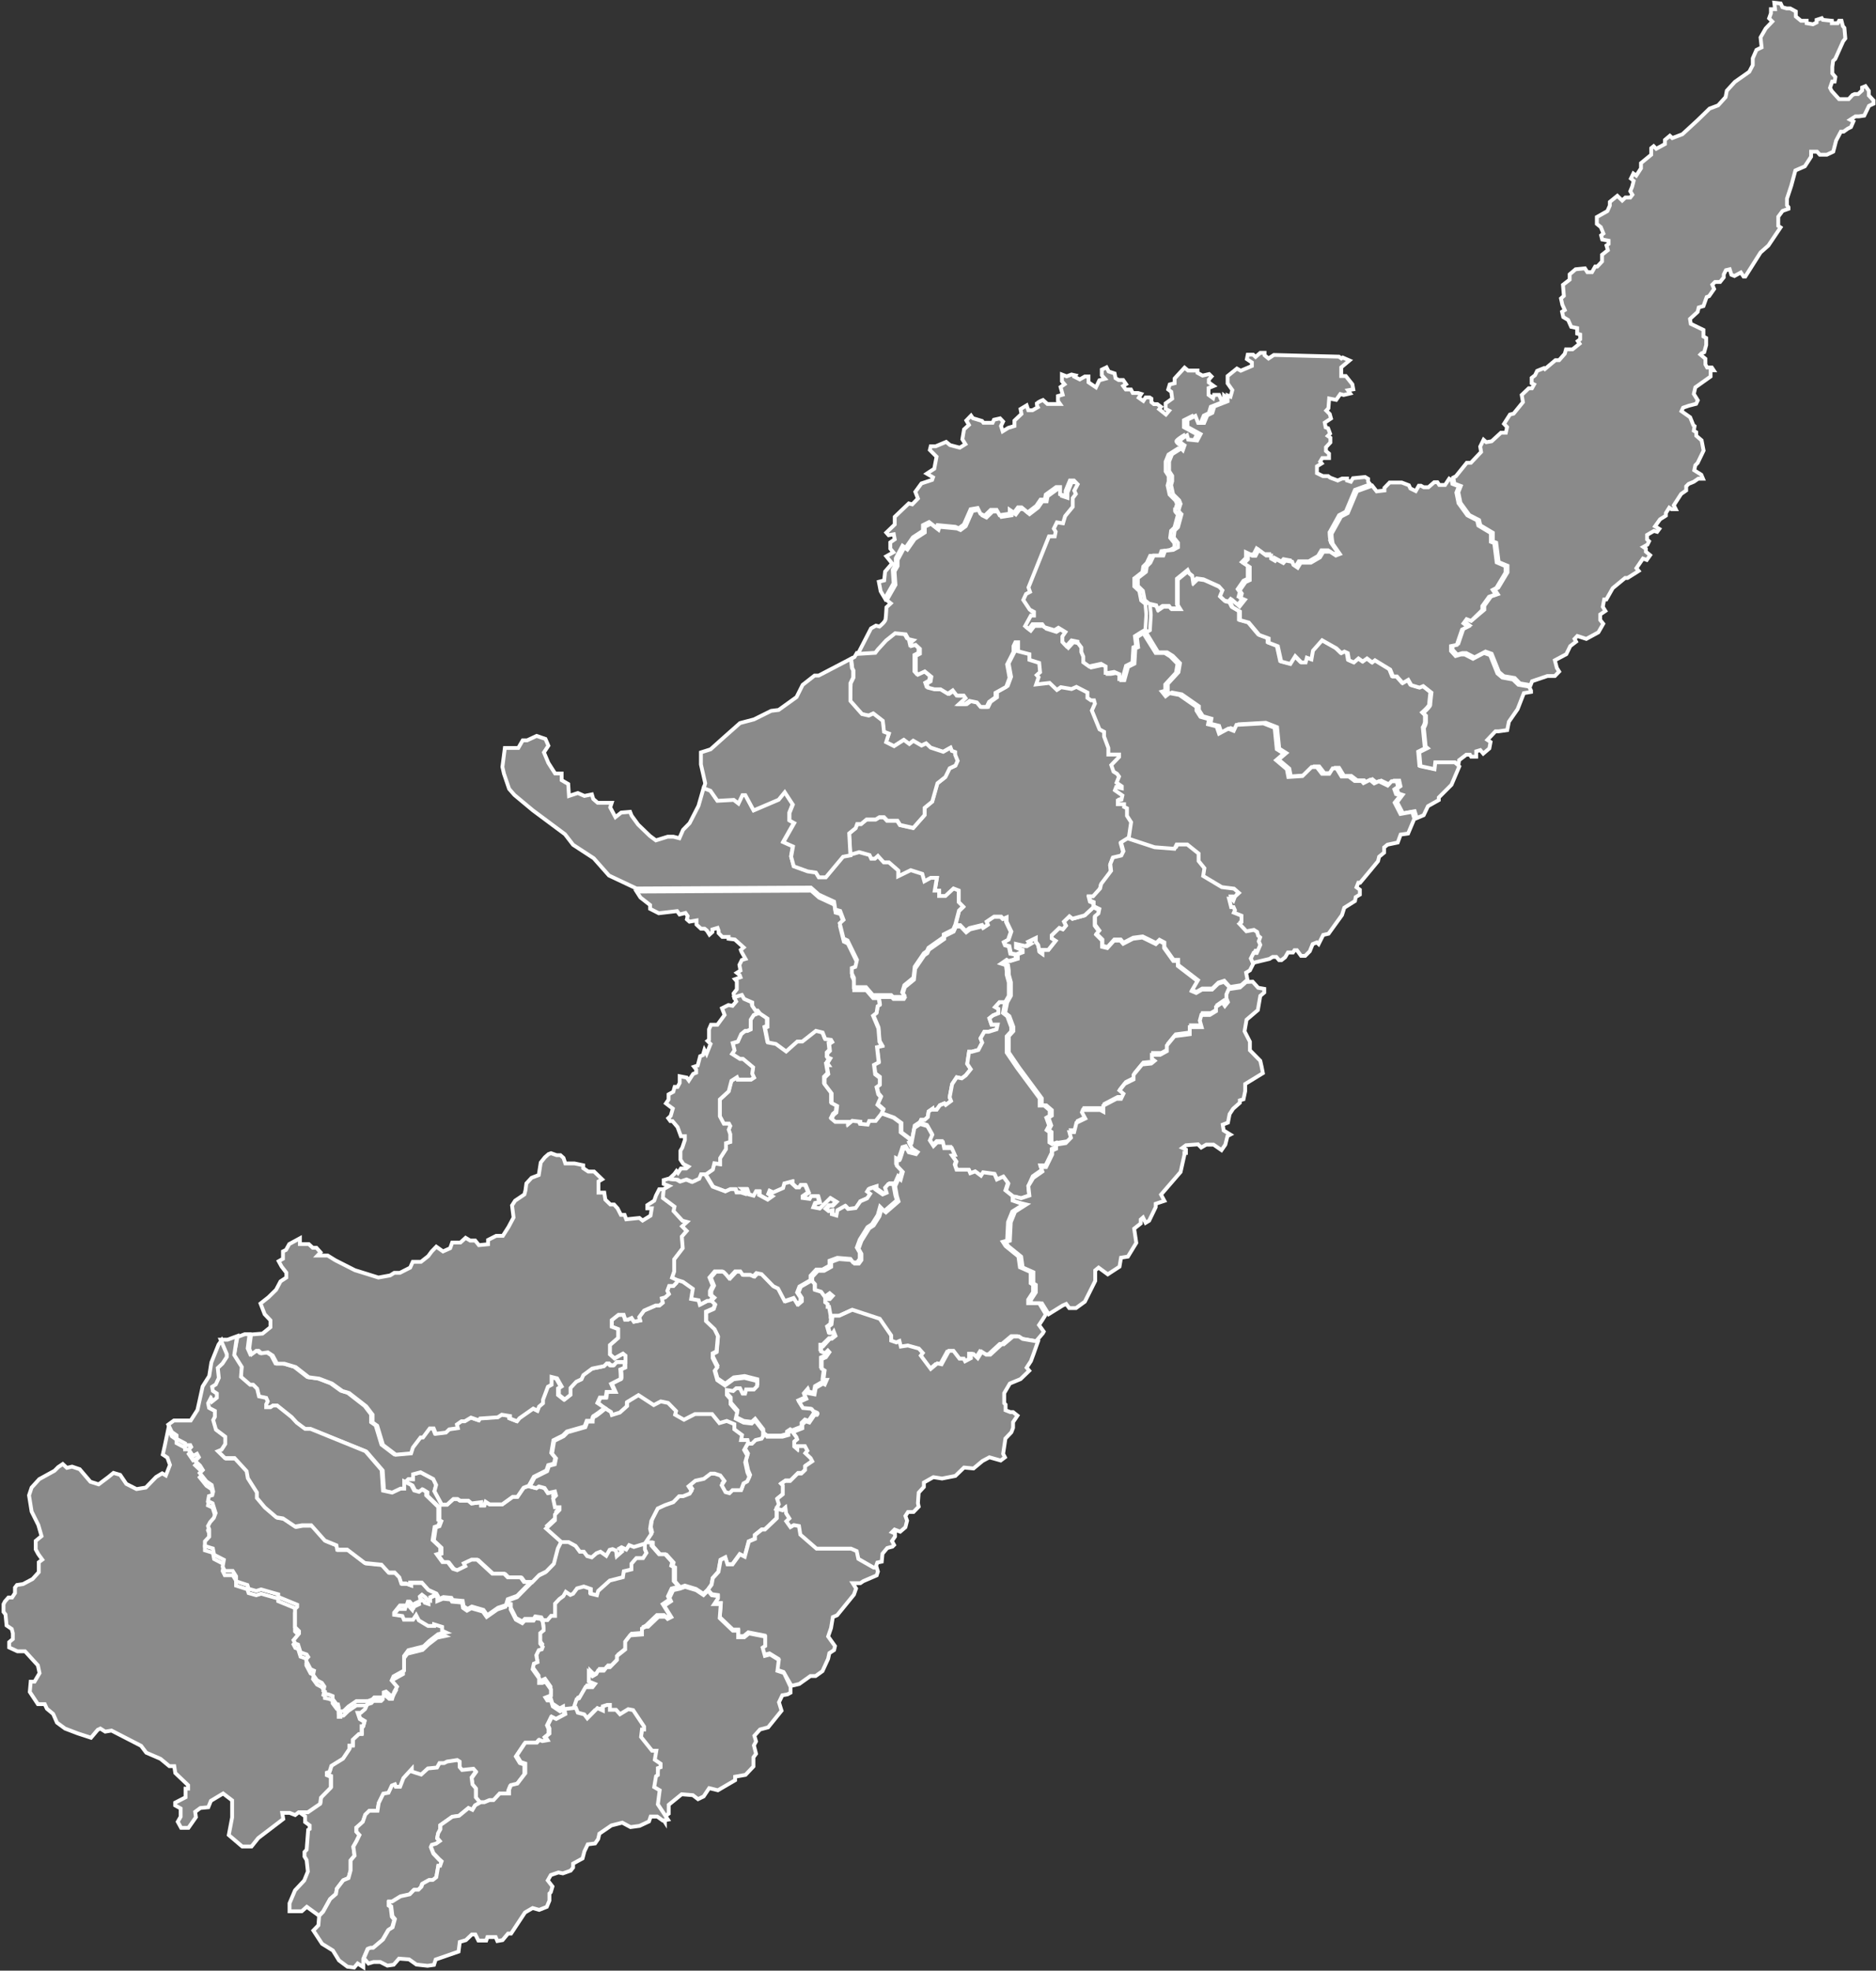 <svg id="Capa_1" data-name="Capa 1" xmlns="http://www.w3.org/2000/svg" viewBox="0 0 122.85 129.02">
   <rect x="0" y="0" width="122.85" height="129.02" fill="#333333" stroke="none"/>
   <defs>
      <style>.cls-1{fill: #8a8a8a;stroke:#fff;stroke-miterlimit:3.86;stroke-width:0.25px;}</style>
   </defs>
   <path name="Campoalegre" id="path5003" class="cls-1" d="M192.2,219l-.15.33,0,.25.1.26-.2.25-.16-.23-.42.29v.28l-.42.25-.54,0-.1.37.12.43-.78,0,0,.22v.24l-1,.13-.5.61v.37l-.44.24-.54,0,0,.25.18.14-.22.18-.6.06-.56.68,0,.3-.58.29-.34.43.26.22-.16.33h-.3l-.86.45,0,.39-.2-.11-1.14,0-.06.15.22.41-.58.28-.15.61h-.28l.1.37-.34.35-.63.1-.23.08-.18-.12v-.67l-.18-.13.16-.3-.18-.51.22-.13v-.36l-.36-.31-.3,0,0-.47-1.48-2-.68-1,0-1.06.3-.33,0-.28-.26-.7-.28-.22.14-.69.24-.43v-.88l-.14-.51v-.25l-.05-.37-.31-.1.36-.25.13.08.46-.14v-.3l.32-.12,0-.16-.35-.14,0-.24.62.14.29-.17L179,216l.49-.24V216l.16.23.08.43.18.13,0-.25.4,0,.47-.59-.25-.16v-.21l.5-.48.23.09.2-.24-.13-.26.36-.35.2.16.8-.22.57-.53.37.18-.06.29-.22.18,0,.56.28.38-.18.21.38.38,0,.41.34.08.44-.49.42,0,.18.21.64-.33.62-.08.88.43.22-.21.32.17,0,.3.6.84.3,0,0,.33,1.3,1-.38.65.28.12.38-.22.66,0,.4-.39.38-.12Z" transform="translate(-111.66 -154.35)"/>
   <path name="Agrado" id="path5018-1" class="cls-1" d="M166.17,239.09l-.19.21h-.22v.21l.16.12,0,.18.09,0,.1.56-.07.65-.22.17.11.39h.22l.06-.09.11.28-.24.19-.13,0-.44.43-.13,0,0,.33.26.12.18-.18.1.11-.23.33-.27.12,0,.63.19.12-.08.61h.22l-.13.3-.11-.06-.48.28-.08.43-.36-.07-.05-.17-.24.28.11.25-.46.21.24.39.53.05c.06,0,.13.18.19.18s.12.06.2.08,0,.14,0,.14l-.16,0-.34.5-.24-.08-.22.21,0,.25-.63.25-.11-.07-.21.14,0,.16-.39.11-1,0-.09-.13h-.08l0-.29-.53-.68-.22.2-.52-.06-.52-.26.1-.44-.44-.51,0-.33-.24-.27,0-.32.41.06.2-.18.25,0,.17.35.16,0,.07-.28.51,0,.21-.22,0-.33-.83-.21-.71.09-.56.41-.51-.35-.17-.61.17-.23-.3-.6V243l.25-.13.09-1-.22-.45-.56-.53,0-.62.5-.22.09-.26-.26-.26.21-.22-.2-.17v-.26l.18-.36-.21-.52.34-.4.51,0c.09,0,.43.43.43.43l.4-.43h.34l.15.22h.49l.21.1.2-.21.33.07.78.79.31.15.43.82.59-.2.24.39.21-.18,0-.23-.22-.34.15-.39.73-.42.18.19,0,.37.4.12.24.33.32-.23.2.17Z" transform="translate(-111.66 -154.35)"/>
   <path name="Pital" id="path5022" class="cls-1" d="M161.73,248.33h0l-.17.26-.39.09-.24.24-.28,0,0,0-.06-.24-.42,0,.06-.33-.5-.37,0-.34-.5-.21-.48.15-.48-.6-1.12,0-.72.37-.58-.33.06-.24-.52-.53-.48-.1-.46.24-1-.65-.74.45,0,.26-.48.43-.52.16-.06-.2-.36-.23-.46-.42.16-.35.38,0,.06-.37.54,0-.24-.53s.52-.28.6-.3,0-.64,0-.64l.28-.12,0-.36,0-.41-.16-.13-.56.31-.3-.27v-.61l.54-.47,0-.57-.42-.16v-.43l.44-.35h.34l.1.31.2,0,.22-.1.16.24.4-.08-.06-.22.32-.43.76-.33.24,0,.22-.18-.06-.29.22-.06.24-.22-.1-.21.12-.32.28,0,.2-.21.12-.21.39.11.65.46-.11.66.49.09.08.29.48-.25.16,0,.27.26-.09.26-.5.22,0,.62.56.53.22.45-.09,1-.25.13v.32l.3.6-.17.23.17.61.51.35.56-.41.71-.09.83.21,0,.33-.21.22-.51,0-.07.27-.16,0-.17-.35-.25,0-.2.18-.41-.06,0,.32.24.27,0,.33.44.51-.1.44.52.26.52.06.22-.2.53.68,0,.29Z" transform="translate(-111.66 -154.35)"/>
   <path name="Tesalia" id="path5025-6" class="cls-1" d="M171.3,229l0,.06-.11.07.15.29.36.23-.1.13-.48-.12-.15-.27-.21.06s-.21.66-.25.73-.17,0-.17,0l0,.36.39.41-.14.5-.12-.1-.21.47h-.34l-.21.24.1.33-.26.11-.49-.34,0-.15-.43.14-.1.16.2.15-.2.3L168,233l-.26.46-.5.06-.19-.2-.5.28-.07.35-.3-.09,0-.25-.21.05-.2-.16.2-.22.24,0,.24-.24-.37-.23-.69.68-.42-.08.11-.28.28-.06-.11-.39h-.42l-.1.18-.46-.06v-.12l.36-.25-.2-.48-.29,0-.1.16-.19,0-.29-.27,0-.12-.49.13-.08.3-.66.29-.23-.11-.08.2.27.16-.31.22-.57-.31v-.24l-.19,0-.16.29-.34-.09-.12-.35h-.27l.14.13v.18l-.25-.08-.29,0-.08-.22-.32,0-.33.15-.83-.31-.5-.83.45-.3.1-.41.38.05v-.39l.38-.59,0-.39.28-.08,0-.51-.1-.29.1-.24-.08-.15-.12,0h-.22l-.26-.49,0-1.1.58-.53.18-.69.36-.23.06.15.86,0,.2-.13-.12-.26.06-.41-.66-.55h-.2l-.52-.33.16-.24-.12-.47.34-.1.22-.49.26-.21.14,0,.22-.1,0-.63.2-.31.4-.16.48.32,0,.54-.16.07.19.95.52.1.67.49.73-.65h.33l.89-.7.44.11.17.43.38.05.08.14-.2.13.05.45-.17.17,0,.25.19.08-.19.31.09.13h-.13l.1.58-.24.24v.42l.46.61v.63l.36.19-.05.43-.19.16-.12.25.24.2.87,0v.13l.24-.2.53.06,0,.14.48.05.1-.24.42,0,.36-.45.84.3.48.35,0,.61.67.51Z" transform="translate(-111.66 -154.35)"/>
   <path name="Altamira" id="path5030-8" class="cls-1" d="M160.39,249.28l.23-.41.28,0,.24-.24.39-.09.17-.26h.11l.09.13,1,0,.39-.11,0-.16.21-.14.1.06.25.34.05.14-.19.16,0,.31.16.14,0-.16h.54l.16.3-.13.16.34.32.11.21-.47.32v.25l-.24.23h-.25l-.49.49-.33,0-.26.18.11.11,0,.58-.37.3.11.35-.18.34,0,.61-.78.74-.2,0-.45.36,0,.25-.4.17-.27,1-.32-.16-.48.66h-.33l-.14-.45-.31.16-.14.78-.37.41-.08.43-.24.33-.29.28-.48-.32-.73-.22-.31.11-.33-.38,0-.92-.16-.08.06-.24-.46-.51-.4,0-.5-.57,0-.21h-.47v-.08l.42-.63-.08-.34.08-.51.42-.82.48-.22.54-.19.38-.39h.26l.43-.17.12-.19-.19-.29.45-.37.55-.12.45-.34.26,0,.37.12.27.36-.18.28.25.45.26.07.19-.2.57,0,.16-.44.24-.13.14-.3-.13-.3-.14-.65.13-.45-.21-.36Z" transform="translate(-111.66 -154.35)"/>
   <path name="XXXX" id="path5032-2" class="cls-1" d="M171.9,227.84l.08-.17.23,0,.21-.19.05-.36.23-.16V227H173l.21-.29.29-.12.09.1.35-.26-.09-.24.16-.86.3-.45.33.07.26-.19.33-.41L175,224l.12-.79.18,0,.43-.12.25-.48-.11-.28.25-.43.28,0,.52-.16.07-.31h-.4l-.14-.41.24-.19.35-.14v-.29l-.21-.12.28-.31.37,0,.24-.42v-.88l-.14-.51v-.25l-.05-.37-.31-.1.36-.25.13.08.46-.14v-.28l-.35-.06-.1-.48-.25-.07-.08-.2.28-.15.18-.53-.31-.65,0-.28-.22.09-.14-.14-.46,0-.49.33.08.2-.27.18L176,215l-.82.2-.25.19-.36-.38-.31,0-.15.33-.62.31v.18l-1,.7-.1.22-.2.14-.6.88-.08.72-.6.49-.14.47.14.2-.06.1-.68,0-.12-.12h-.84l.07.44-.14.09-.07.44-.23.18.35.83.07.88.16.28-.33.07.12,1-.31.16.08.62.3.23,0,.47-.21.14.11.46.17.2-.23.49.39.34-.14.27.84.3.48.35,0,.61.68.51v.05l.19-1,.39-.26Z" transform="translate(-111.66 -154.35)"/>
   <path name="Timana" id="path5036-5" class="cls-1" d="M148.54,266.29l.73-.08.25-.72.16-.06.42-.73h.46l.16-.21-.4-.16,0-.59.24.24.24-.14.12-.22.38,0,.18-.23h.22l.46-.47,0-.26.54-.43,0-.51.32-.41.78-.06,0-.39.24-.12H154l.68-.65.46,0,.14.14.24-.12-.46-.74.44-.3-.1-.21.24-.51.47-.12-.33-.37,0-.91-.16-.09.06-.24-.46-.51-.4,0-.5-.57,0-.21h-.47l0,.4.1.23-.22.34-.44,0-.32.37,0,.37-.5.12-.06.39-.86.22-.76.68-.08.28-.4-.1v-.31l-.46-.16-.44.12-.26.35-.18.08-.3-.2-.16.28-.26.19-.28.3,0,.8-.26,0-.24.28h-.3l.06.4v.15l-.22.18v.69l.16.21-.06.16-.2.06-.16.33.08.45-.24.1-.08.37.42.59,0,.3.22,0,.2-.09.36.51,0,.39-.36.14.12.19.24,0,.12.39.48.32.22-.12Z" transform="translate(-111.66 -154.35)"/>
   <path name="Elías" id="path5038-5" class="cls-1" d="M144.84,259.37l.07-.23.61-.22,1.38-1.4.45-.22.5-.51.26-1,.31-.58.47,0,.46.25.28.38h.26l.22.29.3.08.31-.27.26-.1.38.27.22-.39.19-.05.23.1.05.36.33-.29-.16-.21.14-.08.31.15.19-.29.31.12.72-.22,0,.48.1.23-.22.34-.44,0-.32.37,0,.37-.5.12-.06.39-.86.22-.76.68-.08.28-.4-.1v-.31l-.46-.16-.44.12-.26.35-.18.08-.3-.2-.16.28-.26.19-.28.3,0,.8-.26,0-.24.28h-.3l-.1-.18-.4-.06-.1.16-.58,0-.16.17-.42-.23-.34-.67v-.25l-.3-.08Z" transform="translate(-111.66 -154.35)"/>
   <path name="Oporapa" id="path5044-9" class="cls-1" d="M146.28,251.63l-.33.12-.41.6-.31,0-.68.49-.83,0-.26-.17-.08.24h-.21l0-.21-.63.08-.21-.18-.54,0-.17-.11-.27,0-.41.37-.35,0-.48-.88.11-.41-.19-.39-.83-.44-.49.13,0,.32-.31,0-.19.18.46.23.19.36.32.09.21-.16.26.16,0,.23.79.76,0,.85.12.06-.12.32-.24.08-.13.86.5.47v.39l-.23.07.37.51.35,0,.34.44.28.09.53-.26-.1-.19.51-.24h.36l1,.92h.77l.24.24.84,0,.22.3h.45l.48-.49.45-.22.5-.51.26-1,.31-.61-1-.89.58-.54v-.37l.3-.31v-.17H148l-.12-.57.19-.2L148,252l-.46.1-.22-.33-.37-.1-.17.11-.42-.11" transform="translate(-111.66 -154.35)"/>
   <path name="La Argentina" id="path5058-3" class="cls-1" d="M151.26,246.52a8.48,8.48,0,0,1-.72.53c-.08,0-.12.32-.12.32h-.34l-.14.37-1.16.33-.26.26-.62.31-.14.83.26.31-.08.39-.38.1-.12.35-.82.41-.33.59-.34.13-.41.6-.31,0-.68.49-.83,0-.26-.17-.08.24h-.21l0-.21-.63.08-.21-.18-.54,0-.17-.11-.27,0-.41.37-.35,0-.48-.88.11-.41-.19-.39-.83-.44-.49.13,0,.32-.31,0-.2.19v.46h-.24l-.55.26-.6-.13-.09-1.35-1.06-1.23L132,247.92h-.38l-.55-.41-.33-.36-.95-.76-.27,0-.17.11h-.28v-.19l.1-.2-.1-.22-.47-.1-.12-.5-.26-.26-.2,0-.6-.52.05-.65-.49-.78.23-1.2.48-.18.31,0-.12.93.16.36.3-.22.16,0,.18.16.42-.06.32.21.28.53h.48l.74.22.86.67.68.09.84.32.68.49.44.13,1.12.87.42.55,0,.51.3.21.38,1.26.84.64,1-.09.12-.38.5-.66.16,0,.44-.59H140l.14.35.66-.08.22-.21.56-.08-.06-.24.3-.21.22,0,.4-.24.52.18.08-.12,1.16-.08.26-.17.54.09,0,.16.46.18.16-.2.9-.63.28.14.1-.27.26-.22V246l.32-.85.24-.13,0-.51.36.09.3.53-.18.12,0,.43.38.3.38-.3,0-.45.38-.41.34-.16.12-.27.58-.43.78-.16.18-.18.14,0,.12.12h.2l.18-.21.58,0,0,.36-.28.12s.06.62,0,.64-.6.3-.6.3l.24.53-.54,0-.06.37-.38,0-.16.35Z" transform="translate(-111.66 -154.35)"/>
   <path name="XXXX" id="path5071-9" class="cls-1" d="M161.19,248.77" transform="translate(-111.66 -154.35)"/>
   <path name="Tarqui" id="path5073-6" class="cls-1" d="M160.6,248.9l-.21.38.2.36-.13.45.14.65.13.3-.14.3-.24.13-.16.44-.56,0-.2.2-.26-.07-.25-.45.18-.28-.27-.36-.37-.12-.26,0-.45.34-.55.12-.45.37.19.29-.12.19-.43.17h-.26l-.38.39-.54.19-.48.22-.42.82-.08.51.08.34-.42.63-.72.22-.31-.12-.19.29-.31-.15-.14.08.16.21-.33.29-.05-.36-.23-.1-.19.05-.22.39-.38-.27-.26.1-.31.27-.3-.08-.22-.29h-.26l-.28-.38-.46-.25-.47,0-1-.89.58-.54v-.37l.3-.31v-.17H148l-.12-.57.19-.2L148,252l-.46.1-.22-.33-.37-.1-.17.11-.43-.11.32-.59.82-.41.12-.35.38-.1.08-.39-.26-.31.14-.83.62-.31.26-.26,1.16-.33.14-.37h.34s0-.3.12-.32.7-.53.72-.53l.36.22.06.2.52-.16.48-.43,0-.26.74-.45,1,.65.46-.24.48.1.52.53-.06.24.58.33.72-.37,1.12,0,.48.59.48-.14.5.21,0,.34.5.37-.06.33.42,0,.06.24Z" transform="translate(-111.66 -154.35)"/>
   <path name="Hobo" id="path5075" class="cls-1" d="M171.9,227.84l.08-.17.23,0,.21-.19.05-.36.23-.16V227H173l.21-.29.29-.12.09.1.35-.26-.09-.24.16-.86.3-.45.33.07.26-.19.33-.41L175,224l.12-.79.18,0,.43-.12.25-.48-.11-.28.25-.43.28,0,.52-.16.07-.31h-.4l-.14-.41.24-.19.35-.14v-.29l-.21-.12.28-.31.37,0-.14.7.28.22.26.7,0,.28-.3.33,0,1.06.68,1,1.48,2,0,.47.3,0,.36.31v.36l-.22.13.18.51-.16.3.18.13v.67l.18.12.23-.08v.27l-.26.12v.26l-.4.82-.34,0,.1.29-.6.42L179,232l.06.62-.54.18-.38-.1H178l-.47-.37.16-.49-.3-.41-.42.19-.16-.37-.74-.1-.14.22-.38-.28-.32.12-.1-.23-.8,0-.12-.34.08-.23L174,230l.12-.11-.2-.45h-.5l-.08-.38H173l-.24.24-.24-.37.16-.36-.32-.57-.46-.15Z" transform="translate(-111.66 -154.35)"/>
   <path name="Palermo" id="path5007-7" class="cls-1" d="M172.76,199.42l-.42-.11-.09-.26.26-.15.05-.3-.43-.35-.45.21-.14-.16,0-1.07.27-.14,0-.32-.28-.26-.27.07-.05-.22.17-.15-.33-.08-.17-.31-.69-.07-.59.47-.55.6-.16.21-1.12.07-.15.26-.22.12.07.62.08.16v.45l-.18.37-.05,1.19.77.84.44.1.3-.14.62.5.08.7.32.12-.18.56.52.26.64-.41.36.27.26-.21.54.31.3-.14.3.28.82.27.48-.27.08.21.22.08v.18l.16.39-.14.31-.38.18-.28.57-.52.41-.34,1.2-.5.41v.47l-.74.84-.86-.19-.18-.28-.66,0-.22-.23-.3,0L169,208l-.6,0-.36.3-.26,0-.1.27-.42.35.08,1.43.58-.17.68.19.11.24.24,0,.2-.18.38.42h.34l.61.53v.38l.82-.4.75.24.14.49.42-.23h.4l-.14.84.29,0v.35l.41,0,.53-.49.34.13,0,.76.29.29-.27.26-.23.92.31,0,.36.38.25-.19.82-.2.11.16.27-.18-.08-.2.49-.33.46,0,.14.14.22-.09,0,.28.31.65-.18.53-.28.15.08.2.25.07.1.48.35.06.33-.14,0-.16-.35-.14,0-.24.62.14.29-.17L179,216l.49-.24V216l.16.23.08.43.18.13,0-.25.4,0,.47-.59-.25-.16v-.21l.5-.48.23.09.2-.24-.13-.26.36-.35.2.16.8-.22.57-.53,0-.27-.23-.1-.07-.28h.26l.46-.51.07-.3.65-.86-.05-.44.17-.43.55-.13.14-.28-.16-.58.62-.38.16-1.08-.27-.42,0-.49-.19-.09v-.18l-.41,0,0-.24.24-.06.06-.27-.49-.34.08-.21.37.08v-.13l-.34-.24.16-.4-.13-.18-.23-.14-.15-.43.51-.53,0-.16h-.7l0-.43-.28-.75v-.31l-.3-.16-.5-1.23.2-.45-.06-.22-.2,0-.24-.16v-.35l-.71-.37-.32.14-.7-.12-.26.18-.48-.46-.88.1.16-.47-.12-.14.22-.19-.06-.61-.64-.2,0-.37-.74-.19v-.59l-.18,0-.12.25v.38l-.42.82.16.88-.22.59-.7.39V200l-.42.3-.16.33-.4,0-.24-.29-.48-.1-.28.21h-.4l.42-.39-.12-.17-.46,0-.26-.34-.32.22-.48-.28Z" transform="translate(-111.66 -154.35)"/>
   <path name="Colombia" id="path7529" class="cls-1" d="M207,185.53l.71-.88.27,0,.67-.71-.06-.35.22-.45.18.16.35-.06.61-.56.32,0,.08-.37-.2-.21.39-.61.24-.06.61-.75-.08-.47.46-.44.21,0,.14-.25-.16-.08,0-.35.22-.17.14-.29.45-.18.06.06.69-.58h.24l.37-.42.08-.29.43,0,.46-.37-.12-.17.16-.12v-.31l-.2-.06v-.36l-.39-.08-.2-.45-.32-.19-.08-.35.18-.11-.16-.35-.09-.41.19-.17-.06-.72.44-.34,0-.35.39-.33.61-.06.16.25.3,0,.21-.37.14,0,.31-.33,0-.44.38-.3-.09-.31.14-.1,0-.21-.42-.08-.07-.27.15-.12-.17-.42-.26-.21,0-.45.69-.39.16-.36,0-.24.49-.4.32.31.21-.2.32,0,.14-.18-.14-.23.12-.29.1-.39-.18-.15.16-.33.19.14.31-.48,0-.34.67-.55,0-.43.16-.13.17.17.57-.31v-.27l.32-.27.16.15.66-.25,1-.92.78-.76.56-.21.49-.54.08-.42.53-.58.94-.66.23-.44,0-.44.24-.55.34-.17-.07-.65.34-.59.43-.45-.21-.21.12-.33v-.27l.27,0-.05-.42.42.05.11.24.27.08h.24l.37.2v.33l.34.28.37,0,0,.16.41.07.24-.12v-.17l.34-.11.07.11.59.06,0,.16H232l.09-.16.16,0,.09.35.1.12.06.69-.14.18-.52,1.16-.14.13-.05.39,0,.43.2.23-.05.3-.16,0-.14.41.11.21.48.53h.28l.35,0,.25-.27.14-.06h.23l.26-.24,0-.19.22-.09.22.31,0,.3.31.33,0,.21-.3.14-.31.64-.35.05-.23,0-.34.22.21.11-.16.37-.22.11-.26.19h-.18l-.31.58-.19.73-.42.2h-.46l-.18-.2-.39,0v.33l-.41.63-.62.27-.27,1-.28.85v.43l.1.13,0,.1-.39.14-.28.38v.6l.15.1-.8,1.19-.51.45-1,1.58-.11,0-.18-.27-.42.23-.2-.08-.11-.36-.25.06-.14.28,0,.19-.24.3h-.33l-.18.18.12.28-.33.47-.16.06-.21.59-.31.09-.07.29-.5.46.05.32.83.4v.43l.18.1,0,.46-.13.47-.17.07-.08.08.33.28,0,.37.11.2.31,0,.12.18-.2,0V179l-1,.71-.1.43.26.42-.11.23-.47.12-.38.13-.11.23.57.4.21.52.08.06-.05.3.16.1v.23l.35.3.13.67-.39.81-.15.15-.07.33.46.29.11.26-.31,0-.29.2-.34.14-.16.16v.27l-.33.23-.48.74.13.26-.28,0-.15-.1-.22.35,0,.17-.38.24-.33.46.28.17-.14.19-.21-.06-.45.26,0,.3.13.12-.11.22-.27.15.17.12v.19l.28.23-.22.31-.25-.09-.43.63.15.18-.73.46-.16,0-.81.67-.42.74-.14,0-.09.48.17.27-.34.23,0,.36.2.25-.32.56-.79.43-.59-.19-.18.19.1.18-.38.29-.26.53-.75.4.13.5.15.24-.28.29h-.49l-1,.34-.1.26-.7-.12-.34-.35-.71-.12-.32-.27-.48-1.2-.4-.14-.72.38-.54-.28h-.26l-.34.1-.3-.33,0-.32.38-.08.34-1,.38-.19-.28-.22.2-.27.3.11.76-.64,0-.26.44-.61.44-.15-.2-.3.24-.13.6-1v-.43l-.58-.24-.16-1.27-.22-.08v-.57l-.82-.49-.08-.34-.64-.33-.58-.8-.14-.69.16-.41-.42-.16-.07-.39Z" transform="translate(-111.66 -154.35)"/>
   <path name="Tello" id="path7563" class="cls-1" d="M204.44,207.91l-.14-.45-.77.14-.38-.73.36-.48-.27-.09-.11-.31.24-.17-.08-.36-.34,0-.26.28-.58-.28-.3.14-.28-.23-.42.21-.12-.14-.46,0-.38-.29-.48,0-.32-.53h-.26l-.22.35-.48,0-.34-.44-.34,0-.6.59-.92.06-.1-.51-.7-.59.5-.43-.46-.29-.14-1.4-.74-.29-1.76.1-.18.39-.36-.14-.6.32-.16-.47-.56-.14.06-.33-.56-.16-.26-.41,0-.24-1.12-.78-.64-.12-.26.2-.24-.3.22-.06,0-.41.7-.76.1-.59-.47-.48-.37-.23-.59,0-.79-1.3.25-.15.06-1-.06-.69.47.11.1.26.32-.22h.42l.12.16.56,0-.16-.26,0-1.68.7-.57.1.21.2.16.06.41.24-.23.44.06,1,.45.24.27-.16.39.3.28.26.06.14.29.48.28,0,.56.58.16.68.81.62.23,0,.28.6.23.22,1,.6.16.32-.51.4.41h.28l.08-.31.3.11.1-.57.6-.68.94.53.32.31.2-.1.22.1.08.47.32.14.3-.26.28.2.28-.2.34.26.18-.14,1,.61.18.45.16,0,.1,0,.38.43.36-.21.2.35.54.16.24-.1.54.43s-.08.67-.08.8-.46.53-.46.53l.18.18s0,.33,0,.45a1,1,0,0,1-.14.35l.12,1.22.12.1-.54.27.08.91.91.2.07-.46,1.29,0,.22.19.12.13-.51,1.2-.83.83v.17l-.71.4-.28.59Z" transform="translate(-111.66 -154.35)"/>
   <path name="Rivera" id="path7600" class="cls-1" d="M193.51,217.88l-.25.15.09.46-.41.36-.74.12-.37-.41-.38.12-.4.39-.66,0-.38.22-.28-.12.38-.65-1.3-1,0-.33-.3,0-.6-.84,0-.3-.32-.17-.22.21-.88-.43-.62.08-.64.33-.18-.21-.42,0-.44.49-.34-.08,0-.41-.38-.38.18-.21-.28-.38,0-.56.22-.18.06-.29-.37-.18,0-.27-.23-.1-.07-.28h.26l.46-.51.07-.3.65-.86-.05-.44.17-.43.55-.13.14-.28-.16-.58.61-.38,1.71.56,1.3.1.14-.28.7,0,.74.59,0,.49.38.47-.08.51,1.22.73.8.1.32.28-.26.24-.1.26-.13-.13-.16,0,.14.56.16,0,.09.2-.07.16.5.2,0,.42-.14.11.46.49.49-.09.21.13.07.25.13.11-.09.26.1.23-.23.53-.21,0-.18.36.14.29Z" transform="translate(-111.66 -154.35)"/>
   <path name="Algeciras" id="path7605" class="cls-1" d="M193.69,218.62l.36.4.4.07,0,.24-.26.22-.16.93-.74.63-.13.76.35.68v.56l.68.69.09.4.08.41-1.16.71v.47l-.11.53-.24.07v.16l-.44.39-.23.35-.11.56-.34.13.06.38.44.27-.19.1-.14.56-.25.36-.52-.36-.48,0-.33.19-.21-.21-.79.06-.23.17.23.11,0,.22h-.1l0,.13-.25,1.12-1.28,1.48.22.41v0l-.57.19v.22l-.43.89-.23.14-.17-.35-.15.13,0,.26-.43.34.14.93-.55.9-.45.07-.1.59-.77.5-.6-.44-.22.18v.69l-.68,1.36-.58.42-.44,0-.2-.27-.23.1-.92.57-.44-.71-.72,0,0-.23.32-.49,0-.49-.16-.1,0-.73-.7-.31-.1-.71-.84-.68-.18-.28.28-.08.06-1.21.28-.69.74-.47L178,233v-.3h.15l.38.1.54-.18L179,232l.32-.53.6-.42-.1-.29.34,0,.4-.82v-.26l.26-.12v-.27l.63-.1.34-.35-.1-.37H182l.15-.61.58-.28-.22-.41.06-.15,1.14,0,.2.11,0-.39.86-.45h.3l.16-.33-.26-.22.34-.43.58-.29,0-.3.56-.68.6-.06.22-.18-.18-.14,0-.25.54,0,.44-.24v-.37l.5-.61,1-.13v-.24l0-.22.78,0-.12-.43.1-.37.55,0,.41-.25v-.28l.42-.29.16.23.2-.25-.1-.26,0-.25.15-.34.74-.11.4-.36Z" transform="translate(-111.66 -154.35)"/>
   <path name="Gigante" id="path7614" class="cls-1" d="M179.51,242.16l-1-.17-.24-.16h-.39l-.61.51h-.14l-.74.68h-.26l-.3-.19-.26.42-.28-.27-.17,0v.35l-.38.2-.09-.17-.28,0-.39-.51h-.3l-.48.88-.28-.06-.43.36-.65-.87.13-.17-.26-.29-.72-.2-.46.07-.09-.36-.2.09-.34-.12,0-.34-.75-1.09-1.8-.59-.85.39h-.45v-.08l-.1-.56-.09,0,0-.18-.16-.12v-.21H166l.19-.21-.2-.17-.32.23-.24-.33-.4-.12,0-.37-.18-.2,0-.28.37-.4h.41l.46-.26,0-.32.51-.19.86.07.17.23.27,0,.17-.23v-.41l-.19-.33.19-.52.51-.82.29-.19.38-.6.15-.54.28.28.82-.71-.11-.36-.11-.63.24-.54.12.1.14-.5-.39-.41,0-.36s.13,0,.17,0,.25-.73.25-.73l.21-.06.15.27.48.12.1-.13-.36-.23-.15-.29.11-.07.19-1,.38-.25.47.14.32.57-.16.36.24.37.24-.24h.38l.08.38h.5l.2.45L174,230l.26.36-.08.23.12.34.8,0,.1.23.32-.12.38.28.14-.22.74.1.16.37.42-.19.3.41-.16.49.47.37v.3l.72.25-.74.47-.28.69-.06,1.21-.28.08.18.28.84.68.1.71.7.31,0,.73.16.1,0,.49-.32.49,0,.23.72,0,.43.72c0,.06-.44.71-.44.71l.31.43-.06.11Z" transform="translate(-111.66 -154.35)"/>
   <path name="Garzón" id="path7619" class="cls-1" d="M179.34,243l-.17.46-.28.43.17.2-.57.55-.7.29-.37.63,0,.66.09.09,0,.37.31.12H178l.29.23-.29.43v.37l-.11.29-.39.41-.15,1,.12.23-.28.21-.74-.21L176,250l-.59.49-.62-.06-.57.55-.87.17-.57-.09-.62.35v.29l-.34.37-.05.69.05.23-.34.35-.36,0-.17.26.11.31-.11.43-.34.29-.37-.14-.17.17.2.09v.2l-.2.29.14.26-.11.11-.34.09-.31.37-.05.52-.29.06-.08.23,0,.13h-.21l-1-.57-.11-.51-.37-.16-2.26,0-1.06-.92-.09-.56-.33-.06-.23.13-.27-.38.2-.19-.21-.33-.05-.37-.19.17-.36-.11.17-.32-.11-.35.37-.3,0-.58-.11-.11.26-.18.33,0,.49-.49h.25l.24-.23v-.25l.47-.32-.11-.21-.34-.32.13-.16-.16-.3h-.54l0,.16-.16-.14,0-.31.19-.16-.05-.14-.24-.33.63-.25,0-.25.22-.21.24.08.34-.5.16,0s.09-.11,0-.14-.15-.08-.2-.08-.13-.18-.19-.18l-.53-.05-.24-.39.46-.21-.11-.25.24-.28.05.17.36.07.08-.43.48-.28.11.06.13-.3h-.22l.08-.61-.19-.12,0-.63.27-.12.23-.33-.1-.11-.18.18-.26-.12,0-.33.12,0L166,242l.13,0,.24-.19-.11-.28-.06.09H166l-.11-.39.22-.17.07-.57h.44l.85-.39,1.8.59.75,1.09,0,.34.34.12.2-.09.09.36.46-.07.72.2.26.29-.13.17.65.87.43-.36.28.06.48-.88h.3l.39.51.28,0,.09.17.38-.2V243l.17,0,.28.27.26-.42.29.19h.27l.74-.68h.14l.61-.51h.39l.24.16,1,.17Z" transform="translate(-111.66 -154.35)"/>
   <path name="Gigante" id="path7624" class="cls-1" d="M169.15,257.24l-.08.25-.88.38L168,258l-.5,0,.22.35-.14.4-1.1,1.35-.28.12-.12.72-.19.55.45.63-.06.26-.31.2-.08.37-.37.81-.45.32h-.34l-.73.52-.51.12-.53-.91-.43-.14.09-.72-.57-.35-.34.09-.15-.54.17-.11,0-.61-1.07-.21-.3.25H160l0-.43h-.35l-.86-.82.07-.92-.43,0,.24-.36,0-.16-.4-.06-.25-.29.24-.33.08-.43.37-.41.14-.78.31-.16.14.45h.33l.48-.66.32.16.27-1,.4-.17,0-.25.45-.36.2,0,.78-.74,0-.63.37.11.19-.17.05.37.21.33-.2.19.27.38.23-.13.33.06.09.56,1.06.92,2.26,0,.37.16.11.51,1,.57h.2Z" transform="translate(-111.66 -154.35)"/>
   <path name="Suaza" id="path7632" class="cls-1" d="M163,263.88l-.43-.14.09-.72-.57-.35-.34.09-.15-.54.17-.11,0-.61-1.07-.21-.3.25H160l0-.43h-.35l-.86-.82.07-.92-.43,0,.24-.36,0-.16-.4-.06-.25-.3-.29.29-.48-.32-.73-.22-.33.12-.45.1-.24.51.1.21-.44.3.46.74-.24.12-.14-.14-.46,0-.68.65h-.16l-.24.12,0,.39-.78.06-.32.41,0,.51-.54.43,0,.26-.46.47h-.22l-.18.23-.38,0-.12.22-.24.14-.24-.24,0,.59.4.16-.16.21h-.46l-.42.73-.16.06-.24.71.14.33.42.11.2.26.66-.67.36.16,0-.28.28-.09.18,0v.32l.4,0,.26.29.54-.33.32.06.72,1.08,0,.19-.14,0-.06.49.72.9.28,0-.1.59.38.26,0,.23-.18.06,0,.45-.12.08-.12.71.36.21-.12.92.64,1,0-.38.25-.17,0-.58.85-.69.73.06.34.26.37-.18.36-.54.57.14,1.13-.66,0-.23.68-.12L161,270l0-.6.17-.23-.14-.55.14-.26-.11-.37.37-.41.53-.14.88-1.09-.17-.55.22-.46.34-.06.2-.11,0-.38Z" transform="translate(-111.66 -154.35)"/>
   <path name="Pitalito" id="path7659" class="cls-1" d="M131.84,272.94l.8-.55.06-.41.64-.65,0-.71-.26-.11v-.16l.18-.06.12-.39.76-.47.42-.63,0-.22h.22l0-.39.4-.37.18,0,0-.24v-.27l.1,0,.08-.29-.3-.18-.14-.41.2,0,.28-.24.11-.25.29-.09.12-.14h.52l.1-.1v-.23l.15-.05.28.24.19,0,.06-.21.1-.18.09-.17-.35-.41.12-.26.69-.39,0-.49,0-.46.28-.38,1-.25.38-.36.57-.44.52-.11-.26-.12,0-.25-.52-.16,0,.1h-.4l-.6-.36-.18-.35-.2.3H138l-.1-.24-.54-.08,0-.14.38-.47.44,0,.08-.25.12,0,.28.31.06-.19.38-.18-.06-.27.14-.12.24.18.06.11.24.08V259l.48-.21.1.17,0,.21.36-.15.52.05.08.14.66.06.06.35.26.18.28-.16.76.22.25.35.7-.49.52-.17.05-.17.3.09v.25l.34.67.42.23.16-.17.58,0,.1-.16.4.06.1.18.06.41v.15l-.22.18v.69l.16.21-.06.16-.2.06-.16.33.08.45-.24.1-.08.37.42.59,0,.3.22,0,.2-.08.36.51,0,.39-.36.14.12.19.24,0,.12.39.48.32.22-.12.06.33-.6.32-.28-.14-.26.53.1.23v.34l-.26.21.14.22-.34.06-.2-.08-.16.18-.76.05-.56.83.26.43.3.1v.64l-.52.67-.42.1-.12.29,0,.26h-.58l-.4.43-.26,0-.34.14-.26,0-.28-.34v-.59l-.22-.26-.06-.45.28-.39-.16-.18-.74.08-.16-.18,0-.37-.16-.1-.66.1-.2.1h-.3l-.16.29-.6.06-.44.41-.62-.21,0-.16-.54.59-.22.57-.28,0-.06-.16-.2.08-.22.47-.34.06-.3.61-.08.51h-.54l-.26.25-.16.47L135,274l0,.27.2.22-.2.41-.2.35.08.59-.26.31v.65l-.14.51-.34.14-.42.55-.06.35-.38.33-.46.83-.27.26-.8-.58-.33.29-.8,0,0-.52.36-.85.6-.64.24-.59-.08-.75-.14-.23,0-.3.14-.15.1-1.3.1-.06v-.23l-.3-.22,0-.37-.42-.31Z" transform="translate(-111.66 -154.35)"/>
   <path name="San Agustín" id="path7653" class="cls-1" d="M122.45,249l-.13.58.3.2.17.48-.27.69-.24-.14-.4.24-.67.69-.61.1-.67-.34-.4-.59-.44-.13-.33.27-.64.48-.54-.17-.7-.82-.5-.17-.34.08-.27-.25-.3.2-.24.24-1,.55-.5.55-.17.51.17,1.06.44.88.21.73-.38.31,0,.56.17.31.26.36-.23.17v.65l-.41.45-.62.33-.4.06-.13.17v.36l-.19.29-.24,0-.23.26-.09.18,0,.5.13.17.07.72.34.23.07.28v.38l-.24.2v.35l.54.25.5,0,.84.92.11.51-.33.56-.25,0-.06.67.53.8.45,0,.14.3.41.34.25.57.53.39.84.32.86.28.44-.52.17-.08.32.2.41-.07,1.94,1,.34.45.93.4.58.48.32,0,.07.45.84.8,0,.22-.17,0,0,.57-.68.35,0,.18.36.2v.54l-.19.33.22.4H124l.49-.7-.05-.35.34-.25.52-.05.17-.42.8-.48.59.45v1.12l-.22,1.15.88.75.61,0,.44-.55,1.64-1.25-.07-.4.49,0,.36.14.23-.18.6,0,.8-.55.06-.41.64-.65,0-.71-.26-.11v-.16l.18-.06.12-.39.76-.47.42-.63,0-.22h.22l0-.39.4-.37.18,0,0-.24v-.27l.1,0,.08-.29-.3-.18-.14-.41.2,0,.28-.24.11-.25H135l-.53.36-.32.31h-.2l0,.08h-.11l0-.32-.05-.21h-.08l-.27-.36,0-.19-.25-.1-.25-.05,0-.14-.1-.06.06-.27-.16-.24-.32-.17-.26-.36.06-.27-.22-.1-.28-.53,0-.14.12-.13-.1-.16-.4-.14-.16-.51-.18-.06-.12-.23.36-.43,0-.16-.26-.26v-1.19l.14-.14v-.14l-1.24-.51,0-.17-1.12-.32-.32.1-.5-.14-.08-.25-.74-.24,0-.33-.22-.35-.52,0-.14-.28.08-.45-.64-.33-.08-.41-.52-.16,0-.31.28-.3,0-.49-.08-.21.14-.26.24-.27.12-.32-.2-.64-.3-.14.06-.33.22-.06.06-.24-.1-.43-.34-.23-.44-.55.2-.2-.18-.29-.32-.3.24-.25-.12-.22-.26.14-.28-.41.16-.18-.06-.12-.34,0,0-.11-.56-.3,0-.23-.31-.22-.23-.48Z" transform="translate(-111.66 -154.35)"/>
   <path name="Isnos" id="path7648" class="cls-1" d="M126.18,242.09l.4.94v.19l-.28.43-.31.29.07.65-.2.43-.24.15.05.27.26.17v.28l-.33.26-.09-.19-.15.29.06.3.38.2,0,.39-.11.21.18.63.61.46,0,.48-.24.37-.24.1.46.45.63,0,.79.86.08.46.59.93,0,.36.52.62.76.65.43.07.79.53.45-.08.61,0,.89,1,.76.31.05.28.65,0,1.16.88,1.09.11.46.51h.4l.31.32.13.4h.31l.27.1v-.16h.76l.43.48.53.24-.48.21v.21l-.24-.08-.06-.11-.24-.18-.14.12.06.27-.38.18-.06.19-.28-.31-.12,0-.08.25-.44,0-.38.47,0,.14.54.08.1.24h.6l.2-.3.18.35.6.36h.4l0-.1.52.16,0,.25.26.12-.52.11-.57.44-.38.36-1,.25-.28.38,0,.46,0,.49-.69.38-.12.27.35.41-.09.17-.1.18-.06.21-.19,0-.28-.24-.15.05v.23l-.1.1h-.52l-.12.13-.29.11H135l-.53.36-.32.31h-.2l0,.08h-.11l0-.32-.05-.21h-.08l-.27-.36,0-.19-.25-.1-.25-.05,0-.14-.1-.06.06-.27-.16-.24-.32-.17-.26-.36.06-.27-.22-.1-.28-.53,0-.14.12-.13-.1-.16-.4-.14-.16-.51-.18-.06-.12-.23.36-.43,0-.16-.26-.26v-1.19l.14-.14v-.14l-1.24-.51,0-.17-1.12-.32-.32.1-.5-.14-.08-.25-.74-.24,0-.33-.22-.35-.52,0-.14-.28.08-.45-.64-.33-.08-.41-.52-.16,0-.31.28-.3,0-.49-.08-.21.14-.26.24-.27.12-.32-.2-.64-.3-.14.06-.33.22-.06.06-.24-.1-.43-.34-.23-.44-.55.2-.2-.18-.29-.32-.3.24-.25-.12-.22-.26.14-.28-.41.16-.18-.06-.12-.34,0,0-.11-.56-.3,0-.23-.31-.22-.23-.48.37-.27.37,0,.73,0,.44-.69.34-1.54.43-.68.14-.89.47-1.17Z" transform="translate(-111.66 -154.35)"/>
   <path name="Saladoblanco" id="path7642" class="cls-1" d="M127,243.06l.49.78-.05.65.6.52.2,0,.26.26.12.5.47.1.1.22-.1.2v.19h.28l.17-.11.27,0,.95.76.33.36.55.41H132l3.59,1.46,1.06,1.23.09,1.35.6.13.55-.26h.24v-.47l.46.23.19.36.32.09.21-.16.26.16,0,.23.79.76,0,.85.12.06-.12.32-.24.08-.13.86.5.47v.39l-.23.07.37.51.35,0,.34.44.28.09.53-.26-.1-.19.51-.24h.36l1,.92h.77l.24.24.84,0,.22.3h.45l-.9.91-.61.22-.12.39-.52.17-.7.49-.25-.35-.76-.22-.28.16-.26-.18-.06-.35-.66-.06-.08-.14-.52-.05-.36.15,0-.21-.1-.17-.53-.24-.43-.48h-.76v.16l-.27-.1h-.31l-.13-.4-.31-.32h-.4l-.46-.51-1.09-.11-1.16-.88-.65,0-.05-.28-.76-.31-.89-1-.61,0-.45.08-.79-.53-.43-.07-.76-.65-.52-.62,0-.36-.59-.93-.08-.46-.79-.86-.63,0-.46-.45.24-.1.24-.37,0-.48-.61-.46-.18-.63.11-.21,0-.39-.38-.2-.06-.3.15-.29.09.19.33-.26v-.28l-.26-.17-.05-.27.24-.15.2-.43-.07-.65.31-.29.28-.43V243l-.4-.94h.45l.62-.23Z" transform="translate(-111.66 -154.35)"/>
   <path name="La Plata" id="path7637" class="cls-1" d="M156.08,238.11l-.12.22-.2.21-.28,0-.12.32.1.21-.24.22-.22.06.06.29-.22.18-.24,0-.76.33-.32.43.06.22-.4.08-.16-.24-.22.1-.2,0-.1-.31h-.34l-.44.35v.43l.42.16,0,.57-.54.47v.61l.3.27.56-.31.16.13,0,.41-.58,0-.18.21h-.2l-.12-.12-.14,0-.18.18-.78.16-.58.43-.12.27-.34.16-.38.41,0,.45-.38.3-.38-.3,0-.43.18-.12-.3-.53-.36-.09,0,.51-.24.13-.32.85v.23l-.26.22-.1.27-.28-.14-.9.63-.16.2-.46-.18,0-.16-.54-.09-.26.17-1.16.08-.08.12-.52-.18-.4.24-.22,0-.3.21.06.24-.56.08-.22.21-.66.08-.14-.35h-.26l-.44.59-.16,0-.5.66-.12.38-1,.09-.84-.64-.38-1.26-.3-.21,0-.51-.42-.55-1.12-.87-.44-.13-.68-.49-.84-.32-.68-.09-.86-.67-.74-.22h-.48l-.28-.53-.32-.21-.42.06-.18-.16-.16,0-.3.22-.16-.36.12-.93.75-.06.52-.42,0-.45-.38-.4-.27-.7.52-.41.5-.49.29-.55.38-.25v-.32l-.31-.4-.19-.35.28-.16v-.48l.2-.1.21-.38.7-.38,0,.38.58,0,.26.24h.24l.27.3-.2.21h.67l.5.31,1.28.65.87.27.67.21.77-.14.27-.17.37,0,.67-.34.17-.38h.54l.47-.37.23-.31.3-.31.44.31.47-.21.13-.37.54,0,.34-.31.3.18h.33l.24.3.6-.06,0-.28.53-.27h.44l.37-.58.33-.62-.1-.79.2-.31.61-.41.07-.27.06-.45.34-.37.47-.18.07-.44.06-.38.27-.34.24-.21.16-.06.37.13h.25l.2.18.12.36.6,0,.57.12,0,.19.33.22h.38l.53.51-.24.14,0,.44v.29l.38,0,.07.46.33.32.24,0,.23.25.22.43h.24l.11.29.86-.09.21.17.52-.32.08-.48-.29,0v-.21l.45-.29.12-.34.21-.41h.31l-.05.57.76.57-.06.29.58.63.3.08-.32.29.3.3-.32.37.06.76-.56.73v.8l-.14.4" transform="translate(-111.66 -154.35)"/>
   <path name="Paicol" id="path7589" class="cls-1" d="M155.47,232l-.35-.14v-.25l.31-.09.55.06.18.11.4-.13.38.16.45-.21.12-.29.32,0,.5.82.83.31.33-.15.32,0,.08.22.29,0,.25.08v-.18l-.15-.13h.27l.12.35.34.09.16-.29.19,0v.24l.57.31.31-.22-.27-.16.08-.2.23.11.66-.29.08-.3.49-.13,0,.12.29.27.19,0,.1-.16.29,0,.2.48-.36.25v.12l.46.06.1-.18h.42l.11.39-.28.06-.11.28.42.08.69-.68.37.23-.24.24-.24,0-.2.22.2.16.21-.05,0,.25.3.09.07-.35.5-.28.19.2.5-.06L168,233l.44-.19.2-.3-.2-.15.1-.16.43-.14,0,.15.49.34.26-.11-.1-.33.21-.24h.34l0,.07.12.66.1.33-.82.71-.28-.28-.15.54-.38.6-.29.19-.51.82-.19.52.19.33v.41l-.17.23-.27,0-.17-.23-.86-.07-.51.19,0,.32-.46.26h-.41l-.37.4,0,.29h0l-.73.42-.15.39.22.34,0,.23-.21.18-.24-.39-.59.2-.43-.82-.31-.15-.77-.79-.34-.07-.2.21-.21-.1h-.49l-.15-.22h-.34l-.4.43s-.34-.43-.43-.43l-.51,0-.34.4.21.52-.18.36v.26l.2.17-.21.22-.17,0-.48.25-.08-.29-.49-.09.11-.66-.65-.46-.39-.12-.32-.15.14-.4v-.8l.56-.73-.06-.76.32-.37-.3-.3.32-.29-.3-.08-.58-.63.06-.29-.76-.57.05-.58Z" transform="translate(-111.66 -154.35)"/>
   <path name="Nátaga" id="path7584" class="cls-1" d="M160.22,219.41l.15.26.53.23v.22l.21.31.14,0,.19.2h0l-.42.17-.2.31,0,.63-.22.1-.14,0-.26.21-.22.49-.34.1.12.47-.16.24.52.33h.2l.66.55-.06.41.12.26-.2.13-.86,0-.06-.15-.36.23-.18.69-.58.53,0,1.1.26.49h.22l.12,0,.08.15-.1.24.1.29,0,.51-.28.08,0,.39-.38.59v.39l-.38-.05-.1.41-.44.31-.33,0-.12.29-.45.21-.38-.16-.4.13-.18-.11-.56-.06.34-.32.14-.19.1.12.19-.29h.35l.14-.12-.33-.17-.19-.29v-.58l.12-.2.17-.51v-.24h-.26l-.22-.6-.33-.39h-.14l-.14-.19.16-.15.14-.48-.23-.17-.22-.17.17-.25V226l.31-.17.09-.32.19,0,.14-.26h0v-.44l.46.09.14.19.28-.43.2-.08v-.21l-.14-.18.24-.08.16-.61.18-.07.1-.34.14.26.26-.65-.2-.2.1-.08,0-.68.13-.3h.42l.47-.64-.17-.44.42-.21.27.05.24-.28-.13-.28Z" transform="translate(-111.66 -154.35)"/>
   <path name="Iquira" id="path7579" class="cls-1" d="M159.7,219.39l.21-.27,0-.52-.12-.14.36-.13-.05-.14-.19-.15.24-.15-.07-.37.16-.32.24-.07-.26-.46-.05-.13.19-.16-.58-.52-.41-.05,0-.12-.41,0-.24-.25,0-.15-.07-.19-.34.1,0,.17-.19.17-.17-.27-.15-.12-.24,0-.29-.27,0-.27-.46.08-.17-.15.05-.22-.14-.2-.39.1L156,214l-1.2.14-.57-.29v-.25l-.63-.49-.25-.39,11.43-.06.52.46,1,.46.08.52.32.09.22.58-.25.23.25,1,.26.12.62,1.27-.11.46-.23.08v.35l.14.29v.61l.79,0,.45.52h.36l.07.44-.14.09-.07.44-.23.18.35.83.07.88.16.28-.32.07.11,1-.31.16.08.62.3.23,0,.46-.21.15.11.46.17.2-.22.49.38.34-.14.27-.36.45-.42,0-.1.24-.48-.05,0-.14-.53-.06-.24.2v-.13l-.87,0-.24-.2.12-.25.19-.16.05-.43-.36-.19v-.63l-.46-.61v-.42l.24-.24-.1-.58h.13l-.09-.13.19-.31-.19-.08,0-.25.17-.17-.05-.45.2-.13-.08-.14-.38-.05-.17-.43-.44-.11-.89.7h-.33l-.73.65-.67-.49-.52-.1-.19-.95.16-.07,0-.54-.49-.33-.16-.2-.14,0-.21-.31v-.22l-.53-.23-.15-.26-.5.15Z" transform="translate(-111.66 -154.35)"/>
   <path name="Teruel" id="path7574" class="cls-1" d="M151.54,211.67l-1-1.13-1.35-.88-.53-.69-2.11-1.57-1.2-1L145,206l-.34-1-.1-.44.16-1.24.88,0,.29-.5h.29l.62-.29.58.2.19.44-.29.44.29.69.44.69.43,0v.44l.43.25.05.78.58-.19.43.19.49-.1.09.3.29.25h.48l.44,0-.1.3.34.64.38-.3.58-.05.1.25.43.59.77.74.39.29.77-.24h.38l.39.1.24-.55.43-.44.58-1.13.34-1.19.43.16.46.66,1.07-.06.31.24.26-.55.19,0,.54,1,1.64-.7.4-.49.53.81-.22.55,0,.49.31.17-.71,1.25.63.28-.12.67.17.63.91.33.54.08.19.31h.46l1.13-1.35.48-.09.58-.17.68.19.11.24.24,0,.2-.18.38.42h.34l.61.53v.38l.82-.4.75.24.14.49.42-.23h.4l-.14.84.29,0v.35l.41,0,.53-.49.34.13,0,.76.29.29-.27.26-.24.92-.14.33-.62.31v.18l-1,.7-.1.22-.2.14-.6.88-.08.72-.6.49-.14.47.14.2-.06.1-.68,0-.12-.12h-1.2l-.45-.52-.79,0v-.61l-.14-.29v-.35l.23-.08.11-.46-.62-1.27-.26-.12-.25-1,.25-.23-.22-.58-.32-.09-.08-.52-1-.46-.52-.46-11.42.06Z" transform="translate(-111.66 -154.35)"/>
   <path name="Santa Maria" id="path7558" class="cls-1" d="M165.27,198.58H165l-.78.61-.4.8-1.17.84-.49.06-1.13.56-.91.24-1.06.94-.87.78-.63.2,0,.79.28,1.23-.09.33.43.16.46.66,1.07-.06.31.24.26-.55.19,0,.54,1,1.64-.7.4-.49.53.81-.22.55,0,.49.31.17-.71,1.25.63.28-.12.67.17.63.91.33.54.08.19.31h.46l1.13-1.35.48-.09-.08-1.44.42-.34.1-.27.26,0,.36-.3.6,0,.24-.15.3,0,.22.23.66,0,.18.28.86.19.74-.84v-.47l.5-.41.34-1.2.52-.41.28-.57.38-.18.14-.31-.16-.39v-.18l-.22-.08-.08-.21-.48.27-.82-.27-.3-.28-.3.14-.54-.31-.26.21-.36-.27-.64.41-.52-.26.18-.56-.32-.12-.08-.72-.62-.48-.3.14-.44-.1-.76-.86,0-1.16.18-.37v-.47l-.08-.15-.07-.61Z" transform="translate(-111.66 -154.35)"/>
   <path name="Neiva" id="path7551" class="cls-1" d="M203.87,208.92l-.49.07-.19.52-.67.14-.22.18,0,.34-.33.27-.07.29-.71.86-.46.55-.12,0-.12.3.22.16,0,.32-.27.16-.05.26-.7.44-.15.48-.88,1.22-.35.08-.3.6-.12-.11-.27.11-.19.47-.3.3-.27,0-.27-.37h-.16l-.1.15H196l-.18.31-.24.19h-.16l-.18-.21-.24,0-.21.13-1.09.26-.13-.29.18-.36.21,0,.23-.53-.1-.23.09-.26-.13-.11-.07-.25-.21-.13-.49.09-.46-.49.14-.11,0-.42-.5-.2.07-.16-.09-.2-.16,0-.14-.56.16,0,.13.13.1-.26.26-.24-.32-.28-.8-.1-1.22-.73.08-.51-.38-.47,0-.49-.74-.59-.7,0-.14.28-1.3-.1-1.7-.56.16-1.08-.27-.42,0-.49-.19-.09v-.18l-.41,0,0-.24.24-.06.06-.27-.49-.34.08-.21.37.08v-.13l-.34-.24.16-.4-.13-.18-.23-.14-.15-.43.51-.53,0-.16h-.7l0-.43-.28-.75v-.31l-.3-.16-.5-1.23.2-.45-.06-.22-.2,0-.23-.16v-.35l-.72-.37-.32.14-.7-.12-.26.18-.48-.46-.88.1.16-.47-.12-.14.22-.19-.06-.61-.64-.2,0-.37-.74-.19v-.59l-.18,0-.12.25v.38l-.42.82.16.88-.22.59-.7.39V200l-.42.3-.16.33-.4,0-.24-.29-.48-.1-.28.2h-.4l.42-.38-.12-.17-.46,0-.26-.34-.32.22-.48-.29-.4,0-.42-.11-.09-.26.26-.15.05-.3-.43-.35-.45.21-.14-.16,0-1.07.27-.14,0-.32-.28-.26-.27.07-.05-.22.17-.15-.33-.08-.17-.31-.69-.07-.59.47-.55.6-.16.21-1.14.07.86-1.67.32-.18.23.06s.37-.29.4-.47.06-.79.06-.79l.28-.26-.26-.21.57-1-.06-.88.2-.35,0-.4.44-.82.2.14.48-.69.66-.43,0-.37.4-.2.5.39.06-.19,1.16.11.22.1.34-.25.44-1,.46-.08.18.37.28.14.4-.39.38,0,.2.35.66-.1,0-.25.28.19.26-.35h.24l.4.33.56-.43.28-.41h.28l.06-.33.68-.49h.26l0,.47.36.12v-.34l.28-.68h.27l.24.25-.21.41.09.22-.19.27,0,.57-.5.61-.14.47-.4-.06-.2.41.12.2-.06.31h-.38l-1.34,3.34.1.29-.26.14-.18.39.42.63.28.15,0,.24-.2,0-.38.69.24.19.24-.31.64,0,.14.18.66.21.26-.16.46.28-.2.29,0,.36.26.27.34-.37.39.08,0,0,.25.34,0,.3.13.3,0,.37.38.27.78-.17.3.17,0,.42h.22l.34-.06.34.15,0,.32.2,0,.24-.87.42-.21.06-1,.18-.08-.08-.65.42-.27.81,1.3.59,0,.37.23.47.48-.1.59-.7.76,0,.41-.22.06.24.3.26-.2.64.12,1.12.78,0,.24.26.41.56.16-.06.33.56.14.16.47.6-.32.36.14.18-.39,1.76-.1.74.29.14,1.4.46.29-.5.43.7.59.1.51.92-.06.6-.59.34,0,.34.44.48,0,.22-.35h.26l.32.53.48,0,.38.29.46,0,.12.14.42-.21.28.23.3-.14.58.28.26-.28.34,0,.08.36-.24.17.11.31.29.09-.38.47.38.74.77-.14.14.45Z" transform="translate(-111.66 -154.35)"/>
   <path name="Aipe" id="path7545" class="cls-1" d="M191.91,180.32l0,.25h-.26l-.16-.37h-.33l-.06.22-.3-.22,0-.44.34-.14-.32-.23v-.19L191,179l-.16-.16-.43.1-.33-.18,0-.15-.62,0-.23-.19-.65.71,0,.31-.32.08-.1.33.2.15.06.45-.43.31,0,.36.23.12-.21.25-.44-.35.12-.15-.24-.18h-.23l-.16-.13,0-.23-.12-.08-.26,0-.15.23-.3-.21.16-.25-.2-.06-.35,0-.12-.23-.34,0-.17-.23.19-.12-.19-.27h-.3l-.2-.12-.06-.31-.39-.13-.14-.27-.31.15,0,.37.21.23-.37.1-.22.46-.49-.33V179h-.24l-.33.19-.34-.17.06-.09-.26-.06-.32.12-.31-.12v.44l.17.2-.26.18.14.5-.31.09v.32l.14.2-.83,0-.29-.26s-.4.15-.4.26a.42.42,0,0,0,.06.21l-.35.2H179l-.11-.32-.4.24.06.32-.46.44,0,.35-.4.12-.37.23-.11-.35.14-.29-.2-.21-.4.09-.09.2-.6,0-.09-.12-.6-.18-.12-.17-.31.32.17.29-.32.29-.11.65.2.32-.37.23-.64-.17-.25-.21-.69.29-.32,0-.06.24.44.44-.15.79-.31.2-.18.12.41.24-.06.17L172,186l-.4.55.17.44-.37.38-.23-.06-.92.88v.5l-.55.53.15.17.34-.06.06.33-.29.2v.41l.2.24-.46.26.38.47-.46.53-.06.58-.35.09.12.62.28.47.57-1-.06-.88.2-.35,0-.4.44-.82.2.14.48-.69.66-.43,0-.37.4-.2.5.39.06-.19,1.16.11.22.1.34-.25.44-1,.46-.08.18.37.28.14.4-.39.38,0,.2.35.66-.1,0-.25.28.19.26-.35h.24l.4.33.56-.43.28-.41h.28l.06-.33.68-.49h.26l0,.47.36.12v-.34l.28-.68h.27l.24.25-.22.41.1.22-.2.27,0,.57-.5.61-.14.47-.4-.06-.2.41.12.2-.06.31h-.38l-1.34,3.34.1.29-.26.14-.18.39.42.63.28.15,0,.24-.2,0-.38.69.24.19.24-.31.64,0,.14.19.66.2.26-.16.46.28-.2.29,0,.36.26.27.34-.37.39.08,0,.05.25.33,0,.3.13.3,0,.37.38.27.78-.17.3.17,0,.42h.22l.34-.06.34.15,0,.32.2,0,.24-.87.42-.21.06-1,.18-.08-.08-.65.43-.27.26-.15.06-1-.06-.69-.28-.23-.12-.61-.33-.31,0-.52.53-.41.06-.37.23-.23.22-.47.63,0,.11-.31.54-.06.31-.17,0-.29-.28-.35.06-.46.22-.21.23-.85s-.19-.18-.19-.24a3.5,3.5,0,0,1,.13-.44l-.09-.23-.4-.4-.13-.6.07-.26v-.35l-.2-.31,0-.63.19-.47.6-.38.11.11.11-.31s-.31-.19-.3-.29.46-.37.46-.37l.08.28.59.06.22-.42-.86-.47,0-.46.52-.26.18.46.39,0,.21-.5.33-.16.13-.42.87-.34,0-.39Z" transform="translate(-111.66 -154.35)"/>
   <path name="XXXX" id="path7534" class="cls-1" d="M192.24,180.32l.12-.43-.31-.44,0-.48.61-.49.25.14.73-.31,0-.23-.33-.22.06-.29.35,0,.16.15.31-.27.28,0,0,.16.26.21.35-.23,4.26.11.16.12.09-.06.44.19-.54.45v.57l.3,0,.43.54.06.33-.35.06.15.21-.43.1-.22-.06-.27.38-.46-.09-.05.64-.14.15.23.23.08.29-.41.27.06.31.16.06.13.35-.15.15.17.12,0,.31-.29.31,0,.25.2.17v.29l-.44,0-.14.23.1.12-.31.19,0,.45.39.19.34,0,.13.1.5.19.29-.13h.32v.13l.25.08.14-.23.79-.08.2.12v.19l.14.17-1,.36-.6,1.43-.44.23-.62,1.12a3.07,3.07,0,0,0,.08.67l.46.66-.26.1-.38-.25-.44,0-.22.37-.6.35-.66,0-.2.33-.28-.19-.08-.2-.44-.08-.14.16-.46-.25-.08.11-.26-.15,0-.2-.32,0-.5-.37-.2.39-.2,0-.3-.14v.37l-.26.26.38.25,0,.85-.28.13-.38.55.14.2-.08.29.28.12-.34.43-.46-.39-.14.16-.26-.06-.3-.28.16-.39-.24-.27-1-.45-.44-.06-.24.23-.06-.41-.2-.16-.1-.21-.7.57,0,1.68.16.26-.56,0-.12-.16h-.42l-.32.22-.1-.26-.47-.11-.28-.23-.12-.61-.33-.32,0-.51.53-.41.06-.37.23-.23.22-.47.63,0,.11-.31.54-.06.31-.17,0-.29-.28-.35.06-.46.22-.21.23-.85s-.19-.18-.19-.25a3.84,3.84,0,0,1,.13-.43l-.09-.23-.4-.4-.13-.6.07-.26v-.35l-.2-.31,0-.63.19-.47.6-.38.11.11.11-.31s-.31-.19-.3-.29.46-.37.46-.37l.08.28.59.06.22-.42-.86-.47,0-.47.52-.25.18.46.39,0,.21-.5.33-.16.13-.42.87-.34,0-.38Z" transform="translate(-111.66 -154.35)"/>
   <path name="Baraya" id="path7322" class="cls-1" d="M206.7,185.64l.07.39.42.16-.16.41.14.69.58.8.64.33.08.34.82.49v.57l.22.09.16,1.26.58.25v.42l-.6,1-.24.13.2.3-.44.15-.44.61,0,.26L208,195l-.3-.11-.2.27.28.22-.38.19-.34,1-.38.08,0,.32.3.33.34-.1h.26l.54.28.72-.38.4.14.48,1.2.32.27.7.13.35.34.7.12.13.27,0,.08-.47.08-.41,1.05-.57.82-.11.55-.56.08-.21,0-.53.56.21.14-.08.42-.4.34-.19-.23-.27.08v.35l-.33,0-.08-.13h-.24l-.47.36-.05.31-.22-.17-1.29,0-.05.45-.92-.2-.08-.91.54-.27-.12-.1-.12-1.22a1,1,0,0,0,.14-.35c0-.12,0-.45,0-.45l-.18-.18s.46-.41.46-.53.08-.8.08-.8l-.54-.43-.24.1-.54-.16-.2-.35-.36.21-.38-.43-.1,0-.16,0-.18-.45-1-.61-.18.14-.34-.26-.28.2-.28-.2-.3.26-.32-.14-.08-.47-.22-.1-.2.1-.32-.31-.94-.53-.6.68-.1.57-.3-.11-.08.31h-.28l-.4-.41-.32.51-.6-.16-.22-1-.6-.23,0-.28-.62-.23-.68-.81-.58-.16,0-.56-.48-.28-.14-.29.14-.16.46.39.34-.43-.28-.12.08-.29-.14-.2.38-.55.28-.13,0-.85-.38-.25.26-.26v-.37l.3.14.2,0,.2-.39.5.37.32,0,0,.2.26.15.08-.11.46.25.14-.16.44.08.08.2.28.19.2-.33.66,0,.6-.35.22-.37.44,0,.38.25.26-.1-.46-.66a3.07,3.07,0,0,1-.08-.67l.62-1.12.44-.23.6-1.43,1-.36.29.37.51-.06,0-.17.34-.35h.79l.47.18.1.21.35.17.2-.35h.14l.18.1.31,0,.38-.33h.21l.12.18.38,0,.27-.41.26.16" transform="translate(-111.66 -154.35)"/>
   <path name="Palestina" id="path7667" class="cls-1" d="M140.48,274.13l0-.27.78-.55.44-.06.62-.51.26.12.18-.3.35-.19-.29-.35v-.59l-.22-.26-.06-.45.28-.39-.16-.18-.74.08-.16-.19,0-.36-.16-.1-.66.1-.2.1h-.3l-.16.29-.6.06-.44.4-.62-.2,0-.16-.54.59-.22.57-.28,0-.06-.16-.2.08-.22.47-.34.06-.3.61-.08.51h-.54l-.26.25-.16.47L135,274l0,.27.2.22-.2.41-.2.35.08.59-.26.31v.65l-.14.51-.34.14-.42.55-.06.35-.38.33-.46.83-.26.27-.05.62-.33.34.57.87.71.44.4.65.55.41.44.06.23-.27.37.24,0-.54.27-.63.17-.06.17,0,.64-.54.37-.64.26-.16.15-.54-.16-.19-.08-.64-.13-.09v-.23h.19l.55-.34.6-.13.29-.3h.28l.2-.2.07-.2.43-.24H140l.23-.18.13-.75h.12l.1-.29-.15-.13-.39-.41-.16-.41.06-.13.28-.08.24-.17-.17-.2.06-.31Z" transform="translate(-111.66 -154.35)"/>
   <path name="Acevedo" id="path7673" class="cls-1" d="M135.49,282.56l.27-.63.17-.06.17,0,.64-.54.37-.64.26-.16.15-.54-.16-.19-.08-.64-.13-.09v-.23h.19l.55-.34.6-.13.29-.3h.28l.2-.2.07-.2.43-.24H140l.23-.18.13-.75h.12l.1-.29-.15-.13-.39-.41-.16-.41.06-.13.28-.08.24-.17-.17-.2.06-.31.15-.26,0-.27.78-.55.44-.06.62-.51.26.12.18-.3.36-.2.24,0,.34-.14.26,0,.4-.43H145l0-.26.12-.29.42-.1.52-.68v-.63l-.3-.1-.26-.43.56-.84.76,0,.16-.18.2.08.34-.06-.14-.22.26-.21v-.34l-.1-.23.26-.53.28.14.6-.32-.06-.33.75-.08.13.32.42.11.2.26.66-.67.36.16,0-.28.28-.09.18,0v.32l.4,0,.26.29.54-.33.32.06.72,1.08,0,.19-.14,0-.06.49.72.9.28,0-.1.59.38.26,0,.23-.18.06,0,.45-.12.08-.12.71.36.21-.12.92.66,1-.34.06-.36-.26-.43,0-.11.32-.62.29-.59.08-.54-.29-.71.18-.79.54-.08.35-.2.29-.48.06-.22.46-.12.46-.62.34,0,.26-.16.2-.51.18-.29-.06-.5.17-.2.35.31.4-.11.37-.09.09,0,.46-.17.41-.5.2-.43-.12-.5.29-.91,1.38h-.2l-.36.43-.34.06-.11-.26-.54,0-.08.23h-.51l-.2-.4h-.23l-.39.37-.4.12-.08.63-1.5.52-.11.35-.42.06-.73-.08-.48-.34-.66-.05-.35.4-.41.06-.47-.24h-.43l-.34.1Z" transform="translate(-111.66 -154.35)"/>
   <filter id="dropShadow" height="130%">
      <feGaussianBlur in="SourceAlpha" stdDeviation="3"/>
      <!-- stdDeviation is how much to blur -->
      <feOffset dx="0" dy="0.2" result="offsetblur"/>
      result="offsetblur"/> <!-- how much to offset -->
      <feComponentTransfer>
         <feFuncA type="linear" slope="0.3"/>
      </feComponentTransfer>
      <feMerge>
         <feMergeNode/>
         <!-- this contains the offset blurred image -->
         <feMergeNode in="SourceGraphic"/>
         <!-- this contains the element that the filter is applied to -->
      </feMerge>
   </filter>
</svg>